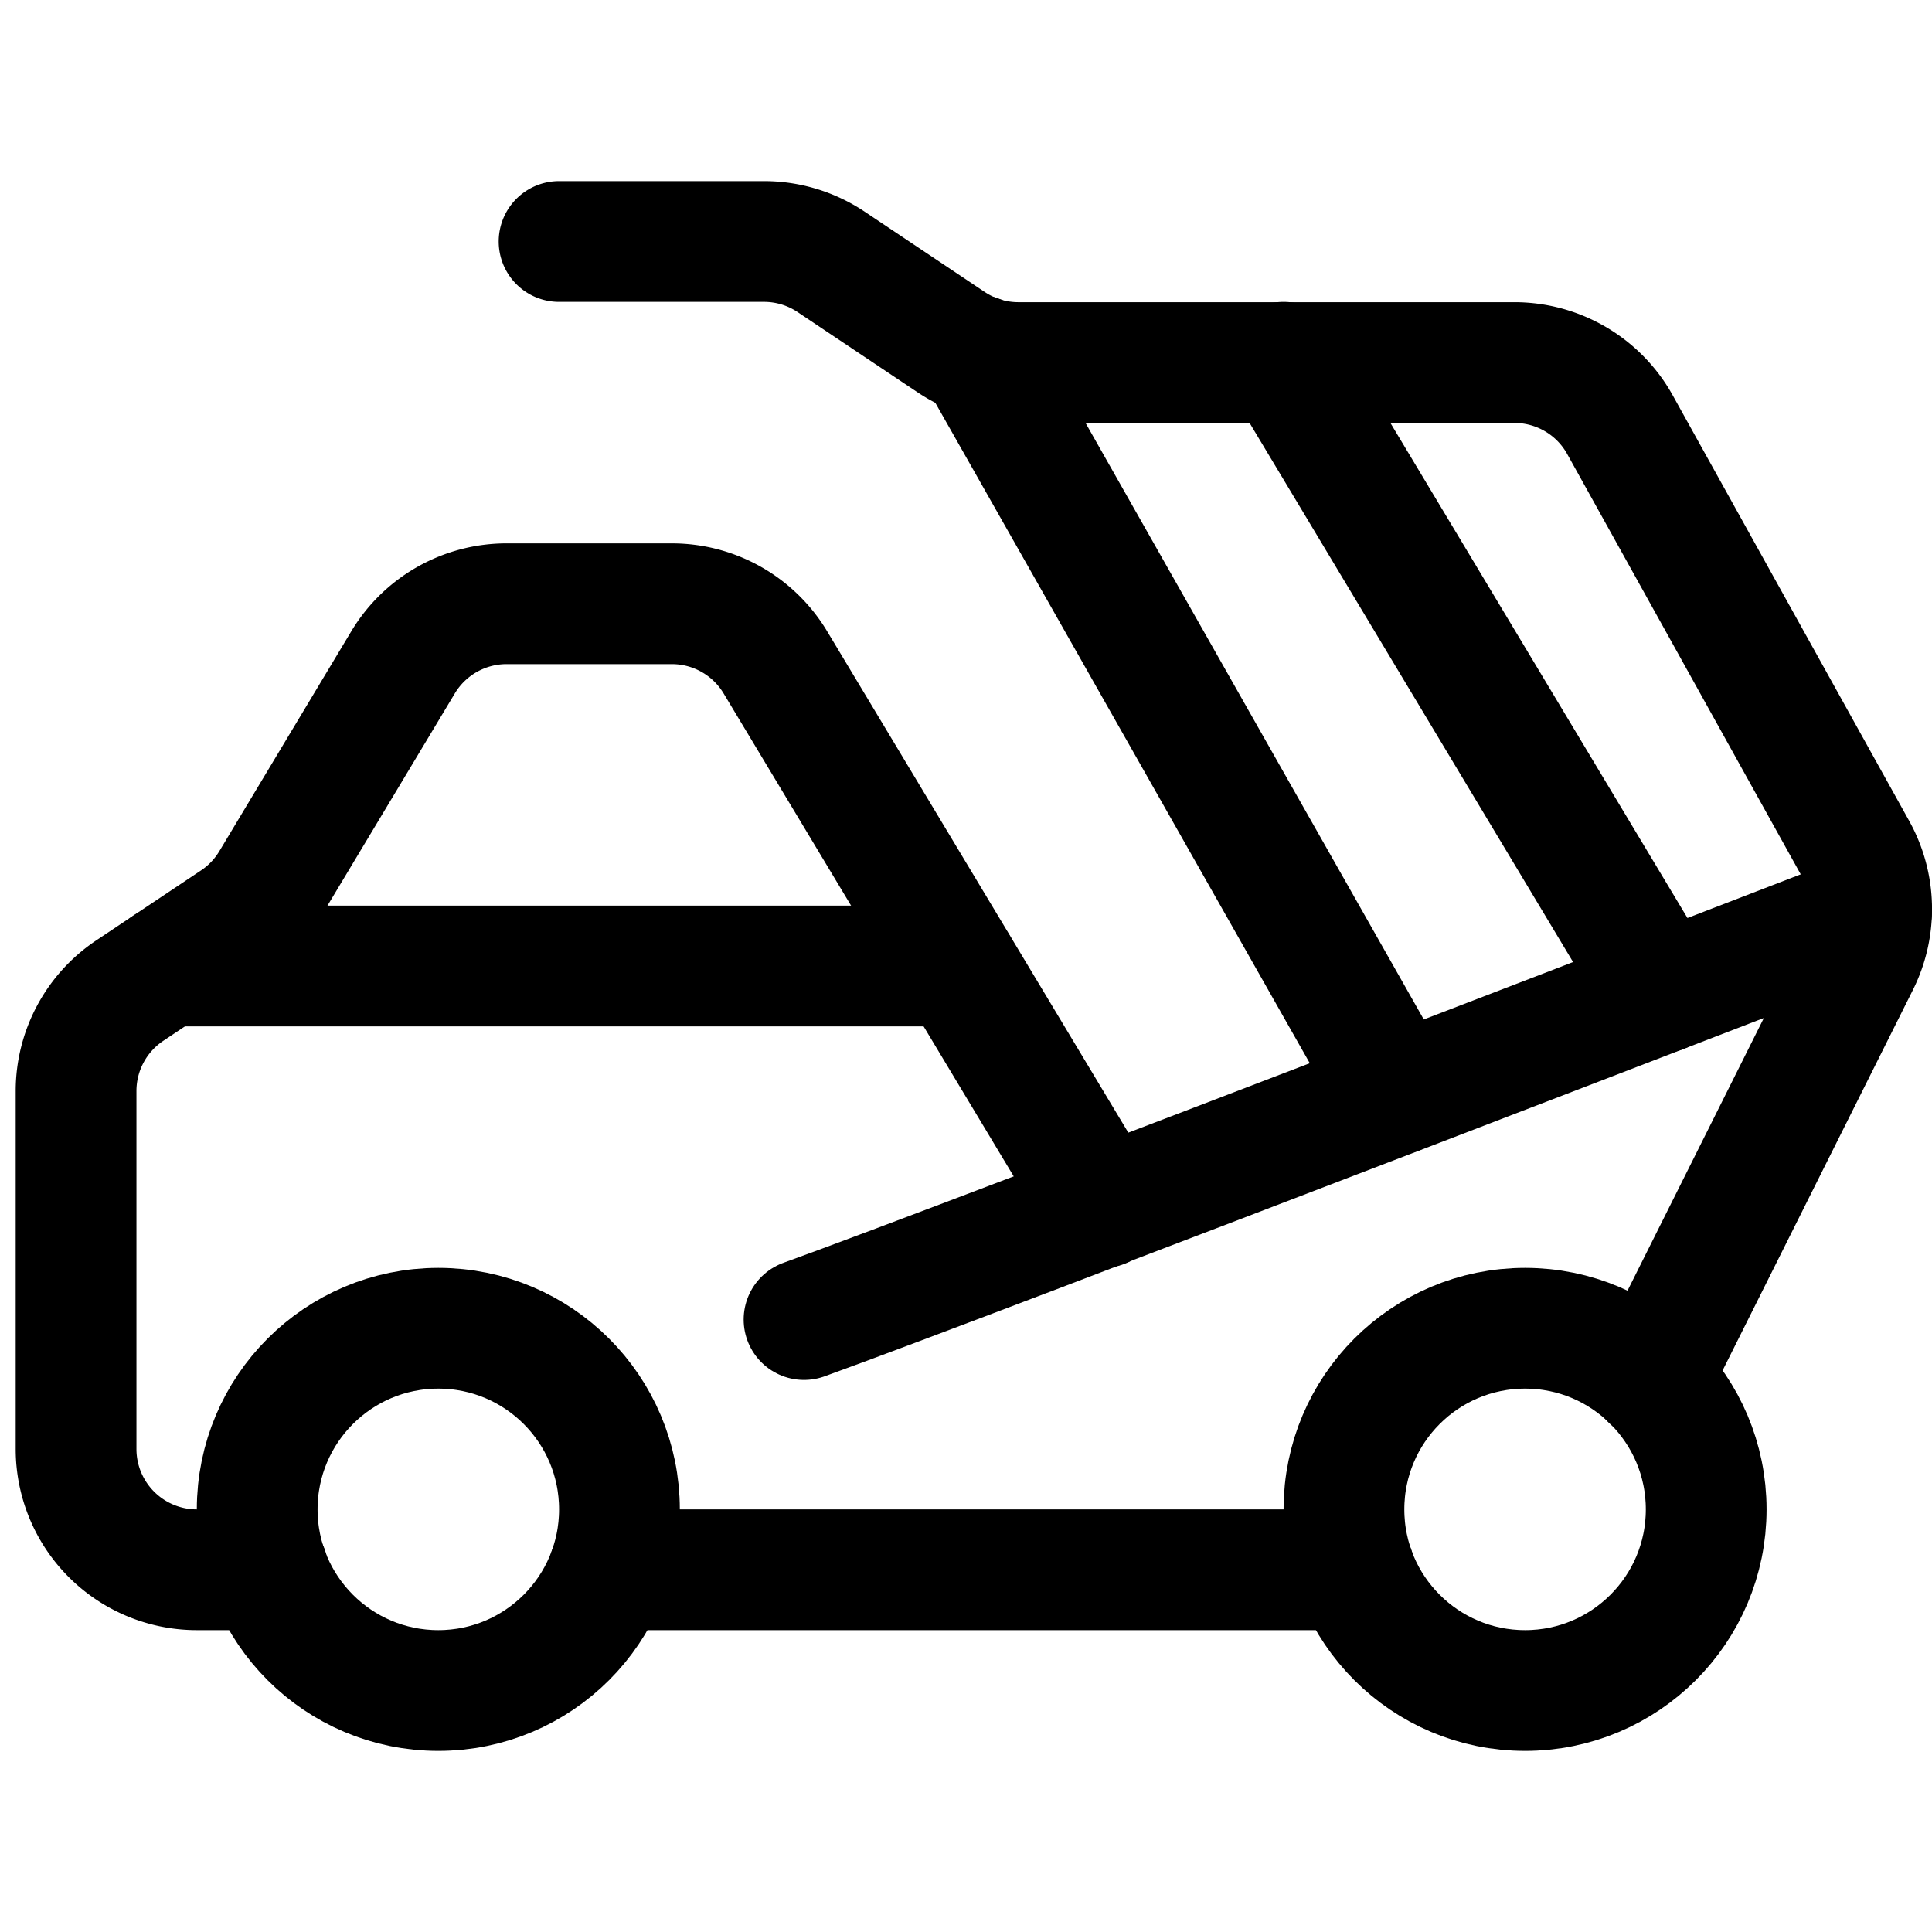 <svg xmlns="http://www.w3.org/2000/svg" viewBox="0 0 24 24"><defs><style>.a{fill:none;stroke:#000;stroke-linecap:round;stroke-linejoin:round;stroke-width:1.5px;}</style></defs><title>heavy-equipment-mortar-truck</title><circle class="a" cx="5.445" cy="18.75" r="2.25"/><circle class="a" cx="18.945" cy="18.75" r="2.25"/><path class="a" d="M3.327,19.5H2.445A1.5,1.5,0,0,1,.945,18V13.553a1.5,1.5,0,0,1,.668-1.248l1.3-.868a1.5,1.5,0,0,0,.454-.476l1.64-2.733A1.5,1.5,0,0,1,6.3,7.5H8.346a1.5,1.5,0,0,1,1.286.728L13.7,15"/><line class="a" x1="12.146" y1="4.413" x2="17.352" y2="13.594"/><line class="a" x1="15.945" y1="4.5" x2="20.644" y2="12.331"/><line class="a" x1="7.567" y1="19.5" x2="16.824" y2="19.5"/><path class="a" d="M6.945,3H9.491a1.5,1.5,0,0,1,.832.252l1.495,1a1.5,1.5,0,0,0,.832.252h6.163a1.5,1.5,0,0,1,1.311.772l2.937,5.286a1.5,1.5,0,0,1,.031,1.4l-2.586,5.171"/><path class="a" d="M9.988,16.392c2.065-.743,13.261-5.066,13.261-5.066"/><line class="a" x1="2.07" y1="12" x2="11.895" y2="12"/></svg>